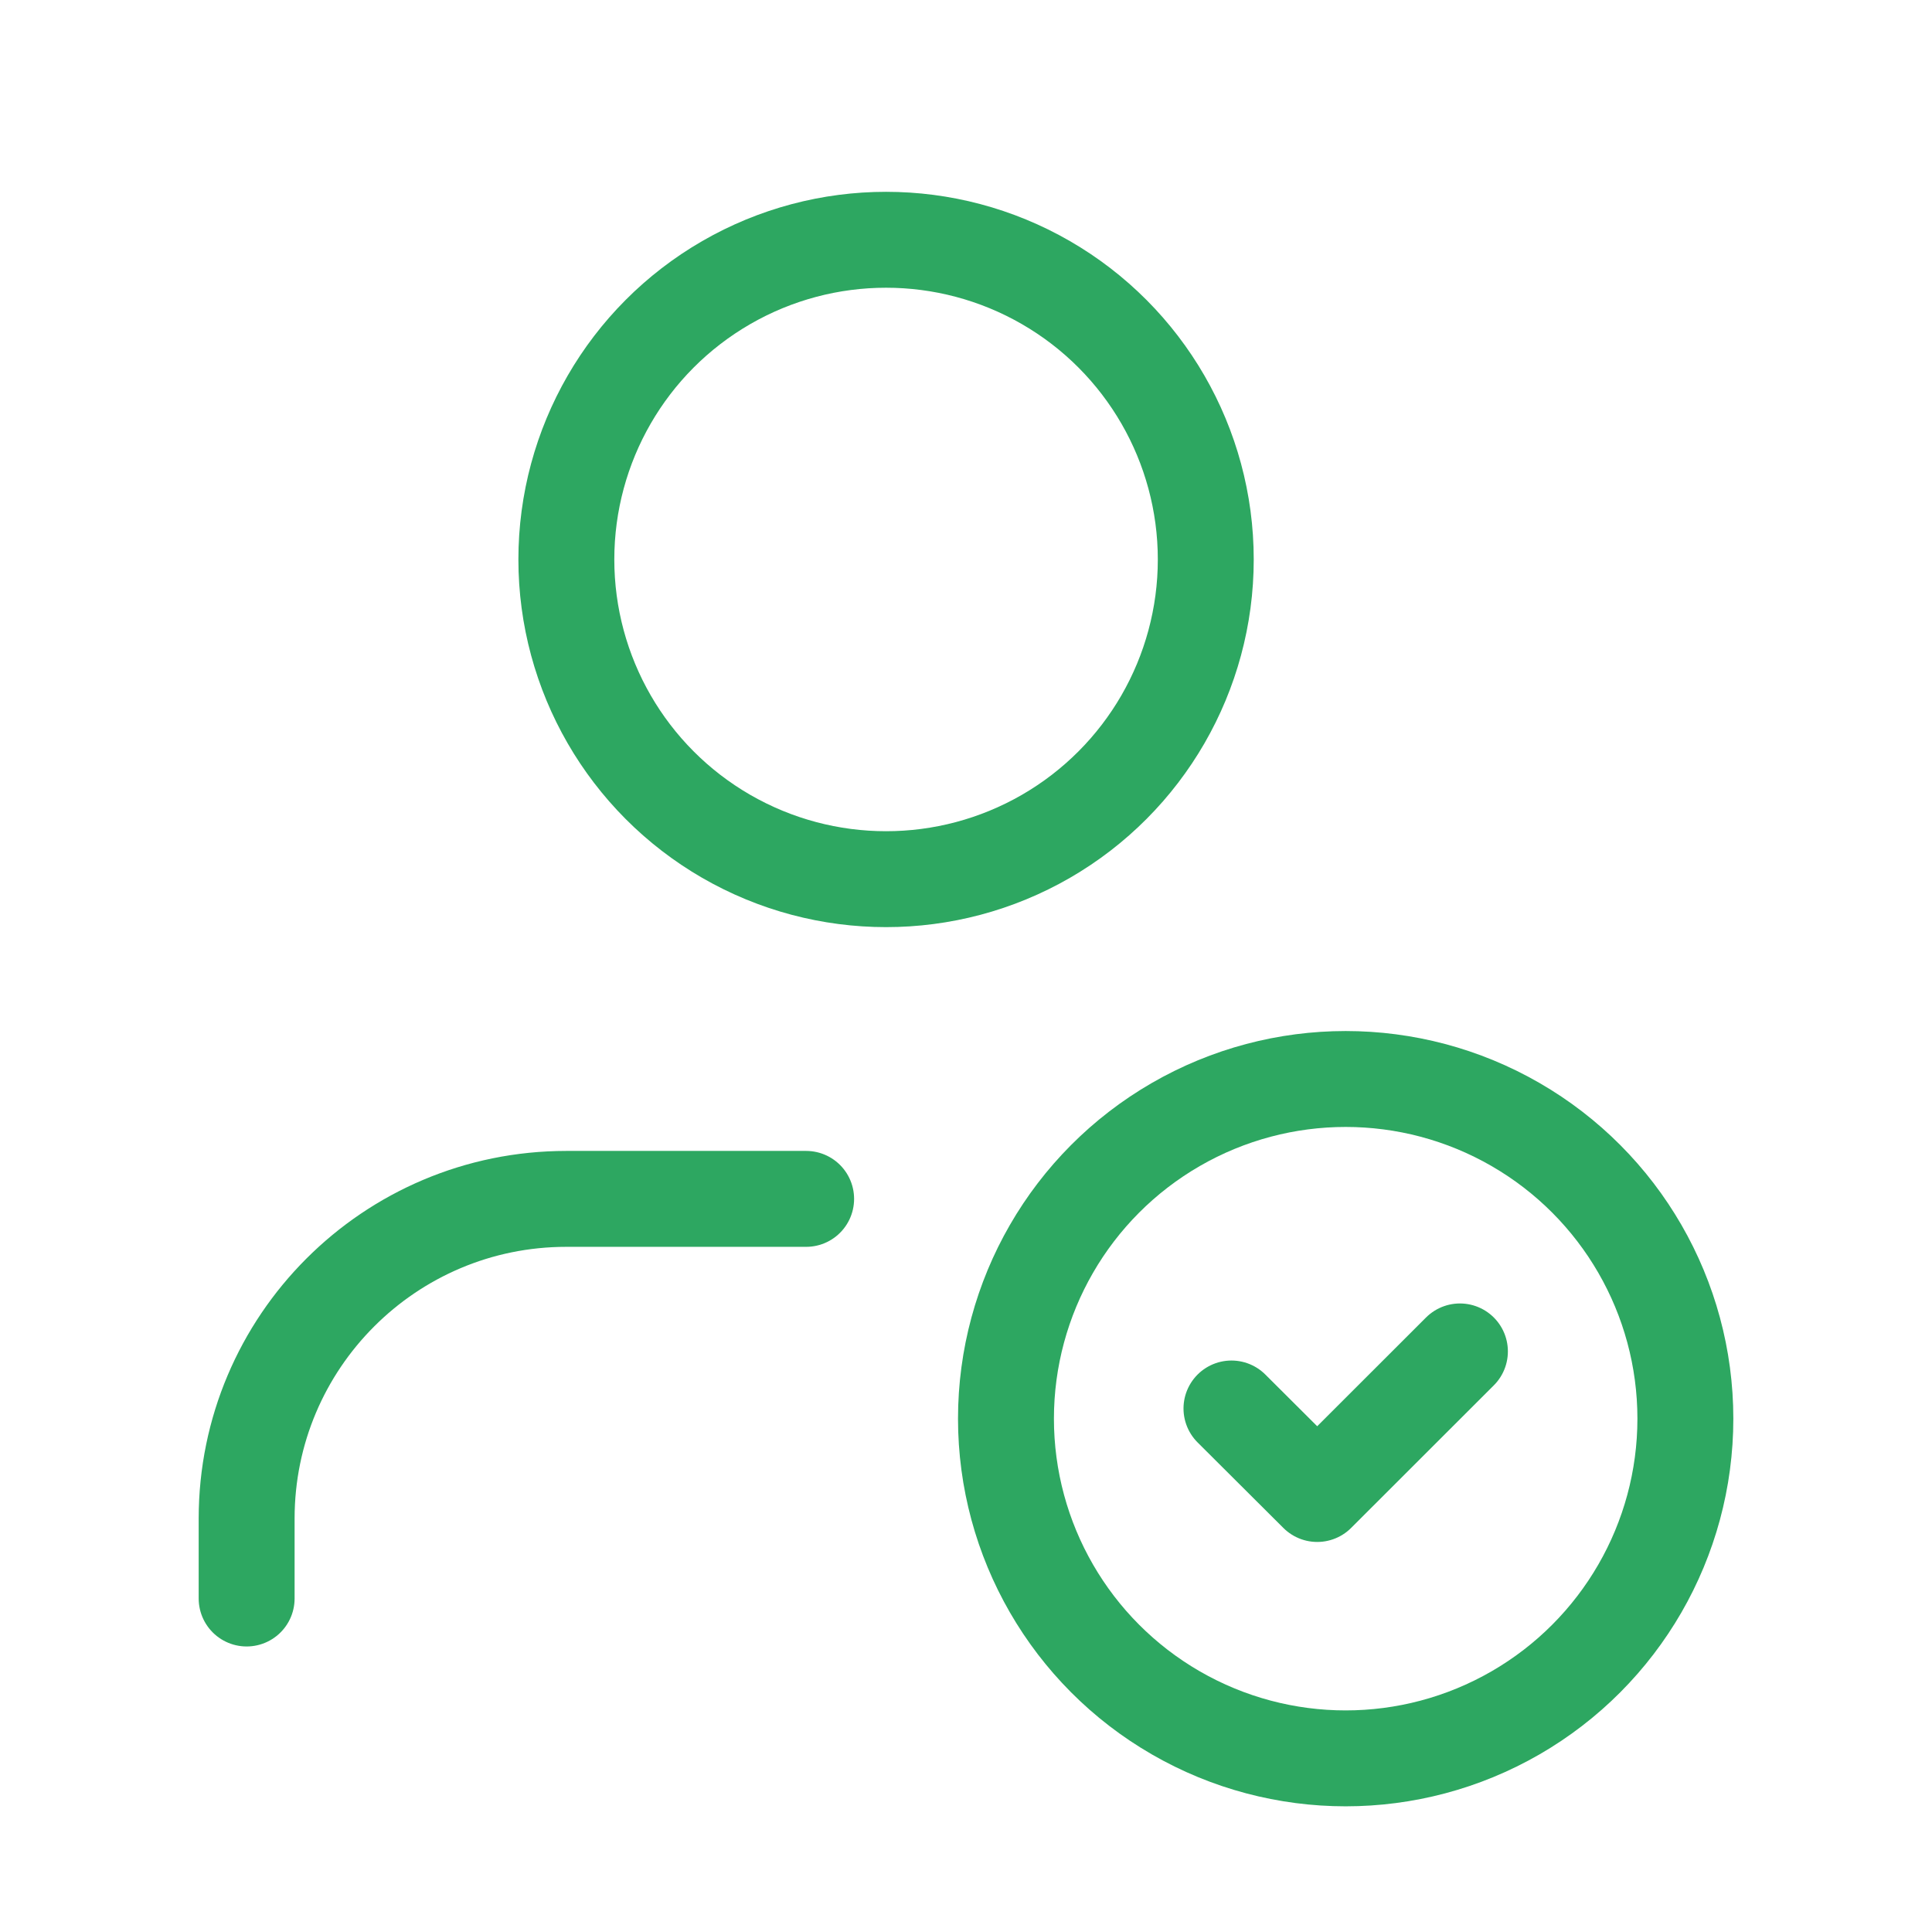 <svg width="141" height="140" viewBox="0 0 141 140" fill="none" xmlns="http://www.w3.org/2000/svg">
<ellipse cx="98.209" cy="103.542" rx="24.792" ry="24.792" stroke="#2DA761" stroke-width="7" stroke-linecap="round" stroke-linejoin="round"/>
<path d="M106.547 98.633L96.134 109.039L89.874 102.798" stroke="#2DA761" stroke-width="7" stroke-linecap="round" stroke-linejoin="round"/>
<path d="M58.833 87.5H41.333C28.447 87.5 18 97.947 18 110.833V116.667" stroke="#2DA761" stroke-width="7" stroke-linecap="round" stroke-linejoin="round"/>
<ellipse cx="64.666" cy="40.833" rx="23.333" ry="23.333" stroke="#2DA761" stroke-width="7" stroke-linecap="round" stroke-linejoin="round"/>
</svg>
